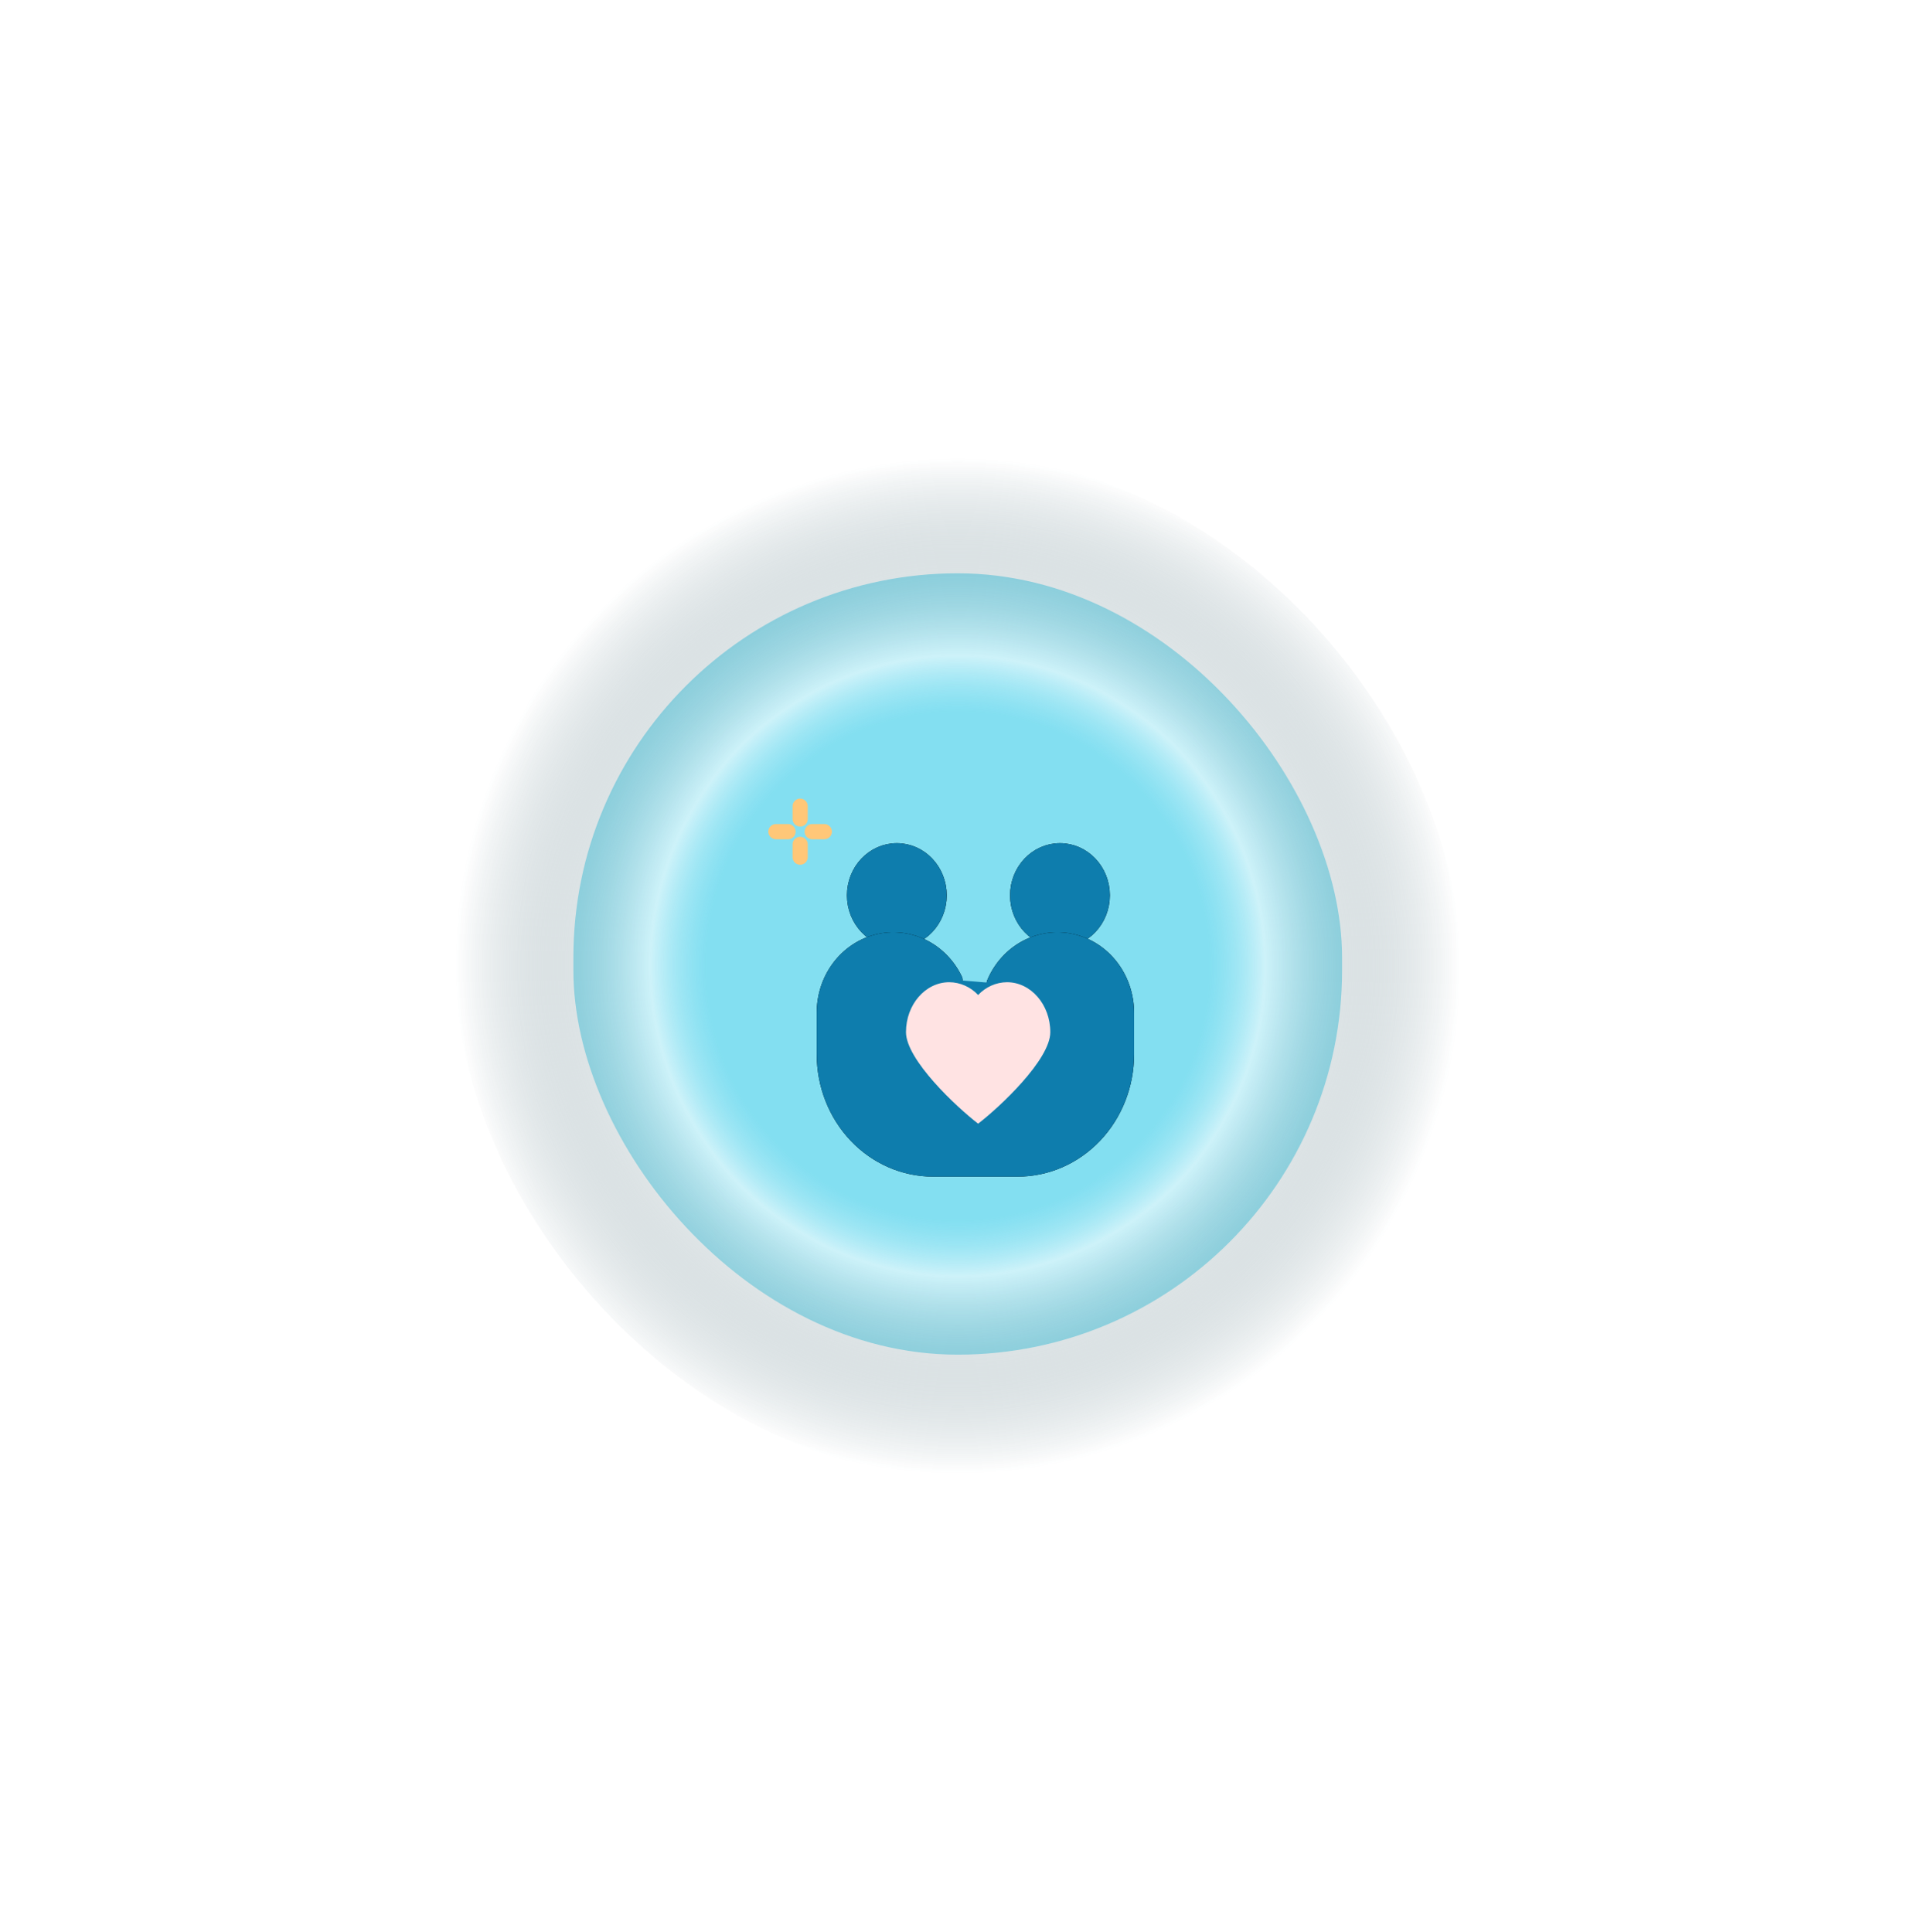 <svg width="126" height="127" viewBox="0 0 126 127" fill="none" xmlns="http://www.w3.org/2000/svg">
<g filter="url(#filter0_f_2773_1050)">
<rect x="37.687" y="37.688" width="50.525" height="51.367" rx="25.262" fill="#83DFF1"/>
</g>
<g opacity="0.6" filter="url(#filter1_d_2773_1050)">
<rect x="30" y="30" width="65.902" height="67" rx="32.951" fill="url(#paint0_radial_2773_1050)"/>
</g>
<path d="M52.592 53V53.837" stroke="#FFC778" stroke-linecap="round" stroke-linejoin="round"/>
<path d="M52.592 55.51V56.347" stroke="#FFC778" stroke-linecap="round" stroke-linejoin="round"/>
<path d="M51 54.673H51.794" stroke="#FFC778" stroke-linecap="round" stroke-linejoin="round"/>
<path d="M53.387 54.673H54.181" stroke="#FFC778" stroke-linecap="round" stroke-linejoin="round"/>
<path d="M69.669 61.788C71.204 61.788 72.449 60.476 72.449 58.859C72.449 57.241 71.204 55.93 69.669 55.93C68.133 55.93 66.889 57.241 66.889 58.859C66.889 60.476 68.133 61.788 69.669 61.788Z" stroke="black" stroke-linecap="round" stroke-linejoin="round"/>
<path d="M58.947 61.788C60.483 61.788 61.727 60.476 61.727 58.859C61.727 57.241 60.483 55.93 58.947 55.93C57.412 55.93 56.167 57.241 56.167 58.859C56.167 60.476 57.412 61.788 58.947 61.788Z" stroke="black" stroke-linecap="round" stroke-linejoin="round"/>
<path d="M69.669 61.788C71.204 61.788 72.449 60.476 72.449 58.859C72.449 57.241 71.204 55.93 69.669 55.93C68.133 55.93 66.889 57.241 66.889 58.859C66.889 60.476 68.133 61.788 69.669 61.788Z" fill="#0E7DAD" stroke="#0E7DAD" stroke-linecap="round" stroke-linejoin="round"/>
<path d="M58.947 61.788C60.483 61.788 61.727 60.476 61.727 58.859C61.727 57.241 60.483 55.93 58.947 55.93C57.412 55.93 56.167 57.241 56.167 58.859C56.167 60.476 57.412 61.788 58.947 61.788Z" fill="#0E7DAD" stroke="#0E7DAD" stroke-linecap="round" stroke-linejoin="round"/>
<path d="M62.771 64.417C62.311 63.454 61.555 62.683 60.626 62.229C59.697 61.776 58.65 61.666 57.655 61.919C56.66 62.172 55.775 62.772 55.144 63.621C54.513 64.471 54.174 65.52 54.181 66.599V69.318C54.181 71.316 54.934 73.232 56.275 74.644C57.615 76.057 59.434 76.85 61.33 76.85H66.89C68.786 76.85 70.605 76.057 71.946 74.644C73.286 73.232 74.04 71.316 74.04 69.318V66.599C74.046 65.499 73.693 64.431 73.04 63.574C72.386 62.716 71.472 62.123 70.452 61.892C69.431 61.661 68.367 61.808 67.437 62.308C66.507 62.807 65.77 63.629 65.348 64.635" stroke="black" stroke-linecap="round" stroke-linejoin="round"/>
<path d="M62.771 64.417C62.311 63.454 61.555 62.683 60.626 62.229C59.697 61.776 58.65 61.666 57.655 61.919C56.66 62.172 55.775 62.772 55.144 63.621C54.513 64.471 54.174 65.52 54.181 66.599V69.318C54.181 71.316 54.934 73.232 56.275 74.644C57.615 76.057 59.434 76.85 61.33 76.85H66.89C68.786 76.85 70.605 76.057 71.946 74.644C73.286 73.232 74.04 71.316 74.04 69.318V66.599C74.046 65.499 73.693 64.431 73.04 63.574C72.386 62.716 71.472 62.123 70.452 61.892C69.431 61.661 68.367 61.808 67.437 62.308C66.507 62.807 65.77 63.629 65.348 64.635" fill="#0E7DAD"/>
<path d="M62.771 64.417C62.311 63.454 61.555 62.683 60.626 62.229C59.697 61.776 58.65 61.666 57.655 61.919C56.66 62.172 55.775 62.772 55.144 63.621C54.513 64.471 54.174 65.52 54.181 66.599V69.318C54.181 71.316 54.934 73.232 56.275 74.644C57.615 76.057 59.434 76.85 61.33 76.85H66.89C68.786 76.85 70.605 76.057 71.946 74.644C73.286 73.232 74.04 71.316 74.04 69.318V66.599C74.046 65.499 73.693 64.431 73.04 63.574C72.386 62.716 71.472 62.123 70.452 61.892C69.431 61.661 68.367 61.808 67.437 62.308C66.507 62.807 65.77 63.629 65.348 64.635" stroke="#0E7DAD" stroke-linecap="round" stroke-linejoin="round"/>
<path d="M66.187 64.57C65.475 64.575 64.793 64.877 64.29 65.41C63.788 64.877 63.106 64.575 62.393 64.57C60.822 64.57 59.548 66.039 59.548 67.852C59.548 69.665 62.868 72.776 64.29 73.87C65.713 72.776 69.034 69.665 69.034 67.854C69.034 66.043 67.759 64.57 66.187 64.57Z" fill="#FFE3E3"/>
<defs>
<filter id="filter0_f_2773_1050" x="17.686" y="17.688" width="90.524" height="91.367" filterUnits="userSpaceOnUse" color-interpolation-filters="sRGB">
<feFlood flood-opacity="0" result="BackgroundImageFix"/>
<feBlend mode="normal" in="SourceGraphic" in2="BackgroundImageFix" result="shape"/>
<feGaussianBlur stdDeviation="10" result="effect1_foregroundBlur_2773_1050"/>
</filter>
<filter id="filter1_d_2773_1050" x="0" y="0" width="125.901" height="127" filterUnits="userSpaceOnUse" color-interpolation-filters="sRGB">
<feFlood flood-opacity="0" result="BackgroundImageFix"/>
<feColorMatrix in="SourceAlpha" type="matrix" values="0 0 0 0 0 0 0 0 0 0 0 0 0 0 0 0 0 0 127 0" result="hardAlpha"/>
<feOffset/>
<feGaussianBlur stdDeviation="15"/>
<feComposite in2="hardAlpha" operator="out"/>
<feColorMatrix type="matrix" values="0 0 0 0 0.071 0 0 0 0 0.784 0 0 0 0 1 0 0 0 1 0"/>
<feBlend mode="screen" in2="BackgroundImageFix" result="effect1_dropShadow_2773_1050"/>
<feBlend mode="normal" in="SourceGraphic" in2="effect1_dropShadow_2773_1050" result="shape"/>
</filter>
<radialGradient id="paint0_radial_2773_1050" cx="0" cy="0" r="1" gradientUnits="userSpaceOnUse" gradientTransform="translate(62.951 63.5) rotate(90) scale(33.5 32.951)">
<stop offset="0.5" stop-color="#83DFF1" stop-opacity="0.5"/>
<stop offset="0.611" stop-color="white"/>
<stop offset="1" stop-color="#0F3E4C" stop-opacity="0"/>
</radialGradient>
</defs>
</svg>
